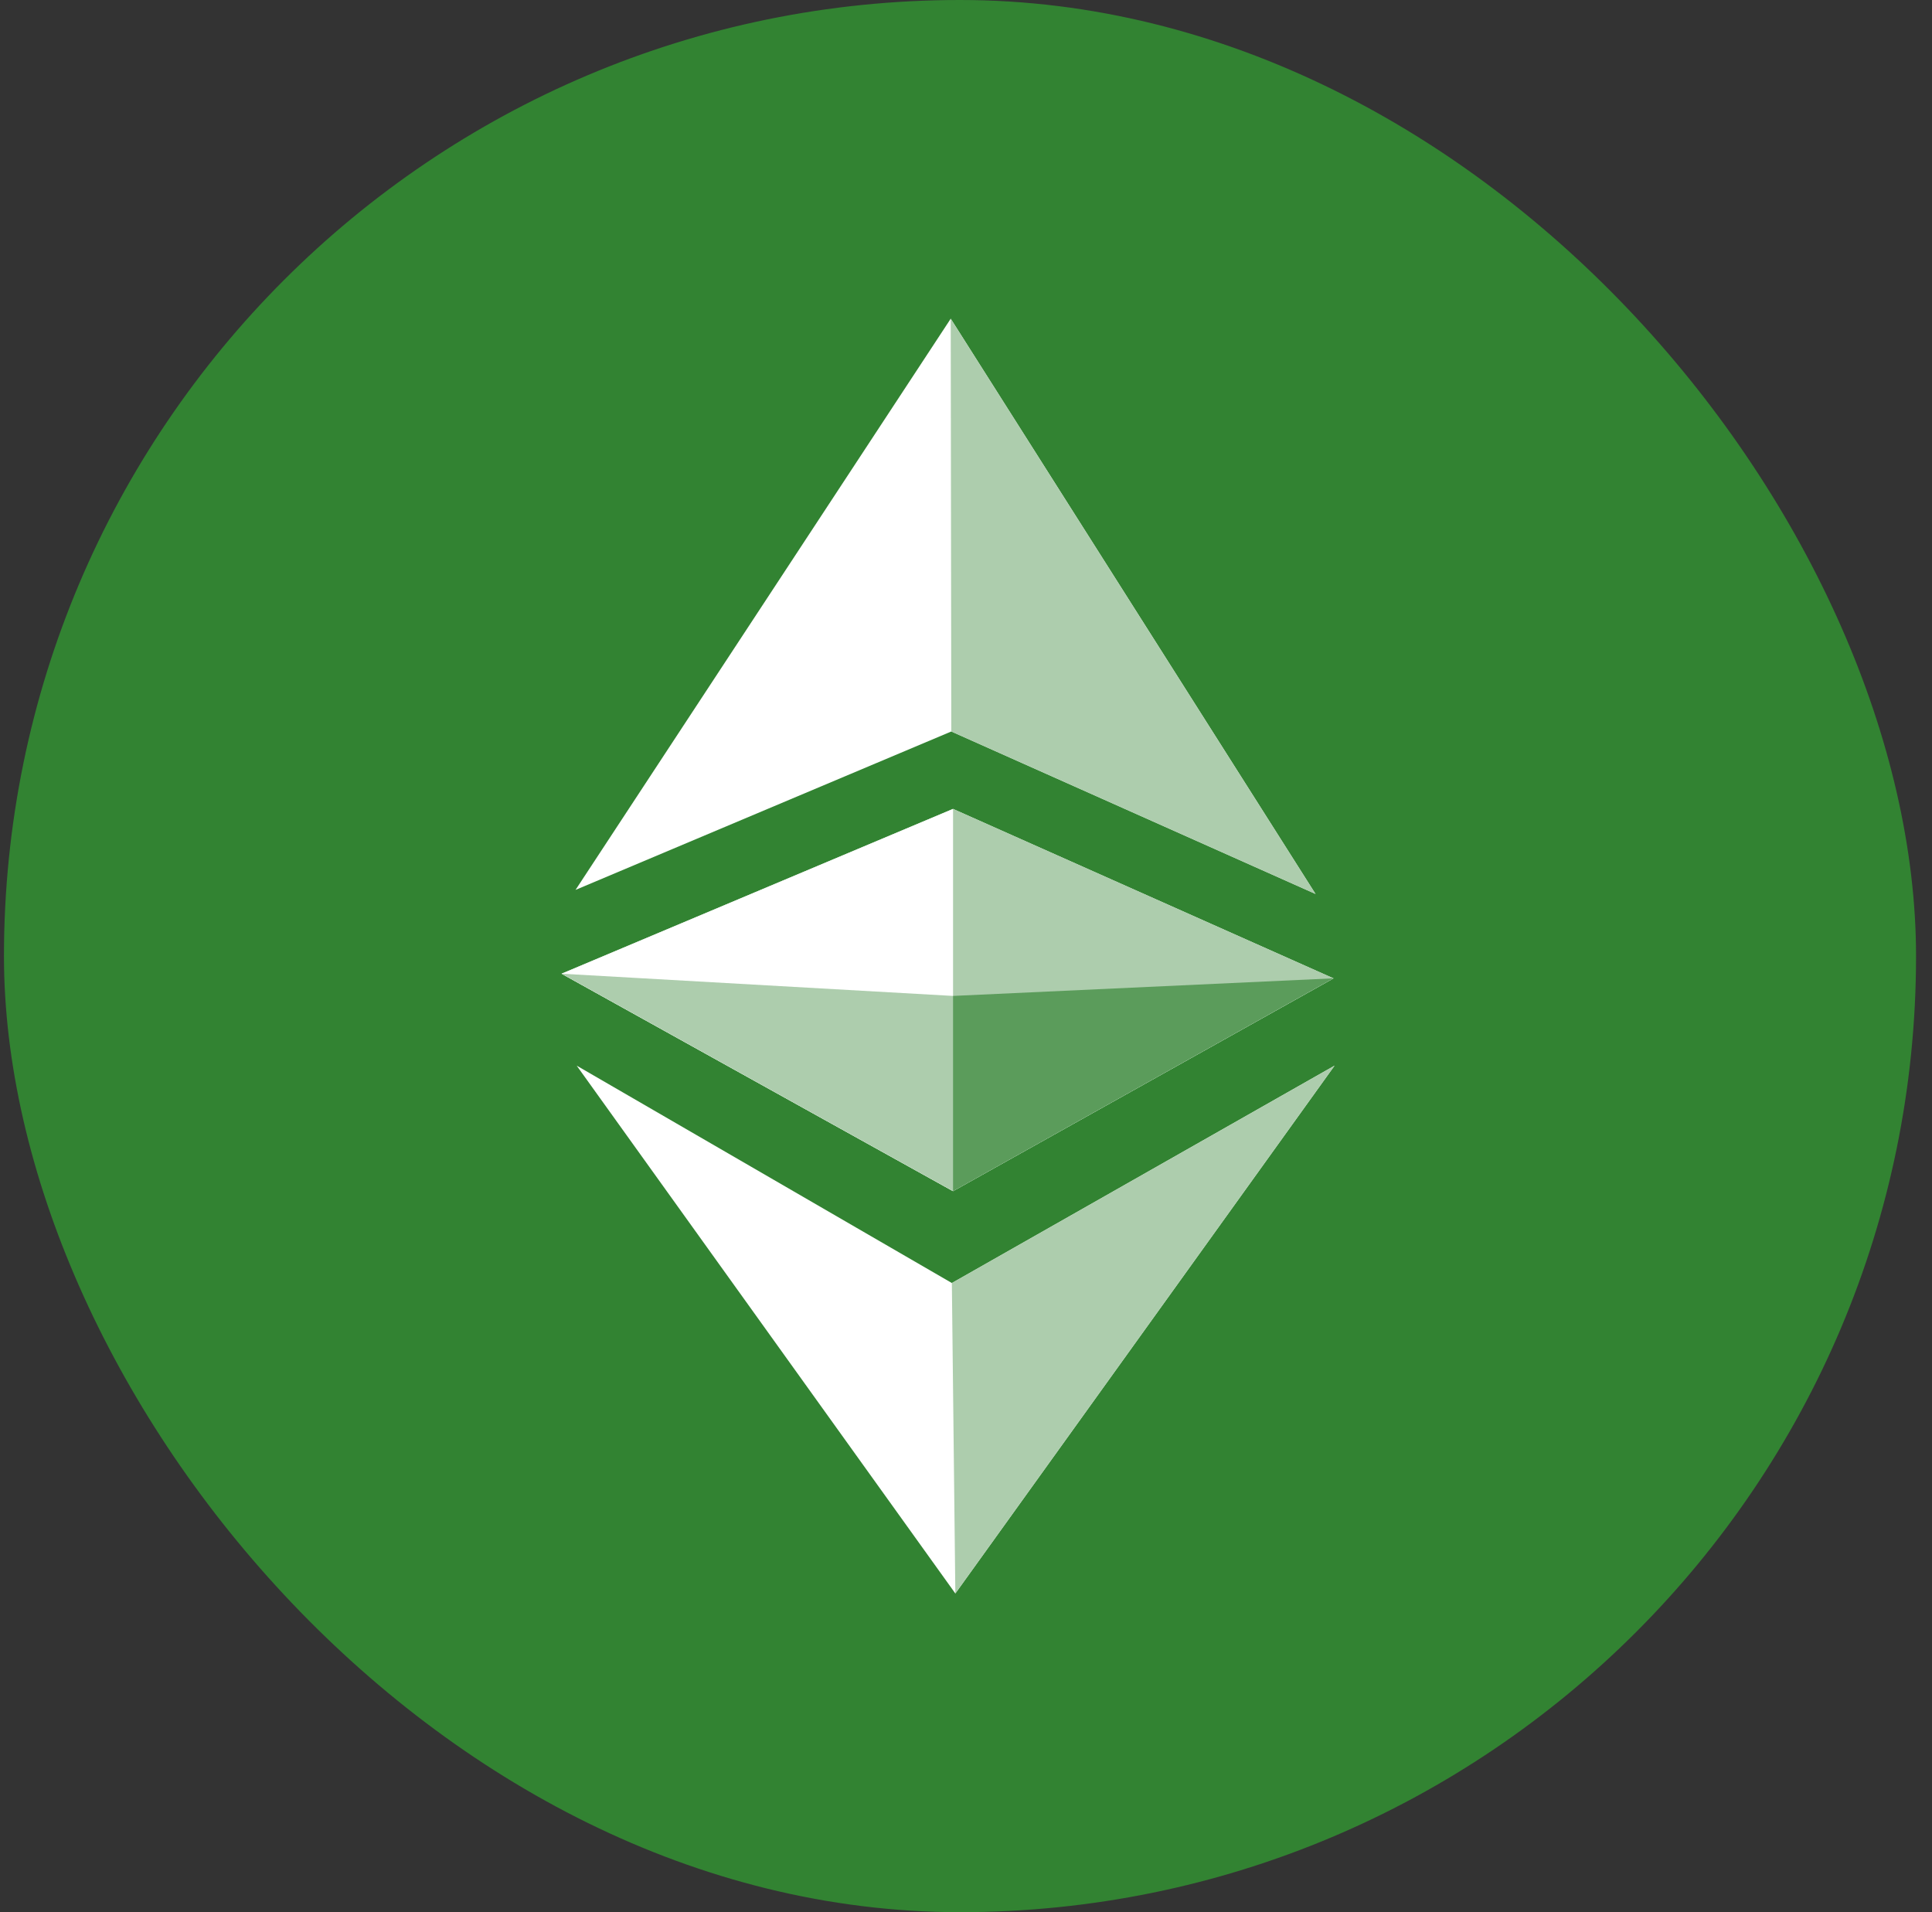 <svg xmlns="http://www.w3.org/2000/svg" fill="none" viewBox="0 0 97 96">
  <rect x="0" y="0" width="97" height="96" fill="#333333" stroke="none"/>
  <g clip-path="url(#ETC_svg__a)">
    <rect width="96" height="96" x=".199" fill="#328332" rx="48"/>
    <path fill="#fff" fill-rule="evenodd" d="m47.762 36.724-18.866 7.953L47.733 16l18.315 28.88zm.029 27.69L28.954 53.5 47.965 80l19.04-26.5zM28.199 48.885l19.65-8.272 19.099 8.505-19.099 10.68z" clip-rule="evenodd"/>
    <path fill="#ADCDAD" fill-rule="evenodd" d="m66.048 44.88-18.286-8.156L47.733 16zm.958 8.62L47.79 64.414 47.965 80zm-38.807-4.615 19.65-8.272 19.099 8.505-19.099 10.68z" clip-rule="evenodd"/>
    <path fill="#ADCDAD" d="M47.85 40.613 28.2 48.885 47.85 59.8l19.098-10.681z"/>
    <path fill="#fff" d="M47.85 40.613 28.2 48.885 47.85 59.8V40.613"/>
    <path fill="#ADCDAD" d="M47.85 50 28.2 48.885 47.85 59.8l19.098-10.681z"/>
    <path fill="#5B9C5B" d="M47.85 50v9.799l19.098-10.682z"/>
  </g>
  <defs>
    <clipPath id="ETC_svg__a">
      <rect width="96" height="96" x=".199" fill="#fff" rx="48"/>
    </clipPath>
  </defs>
</svg>
